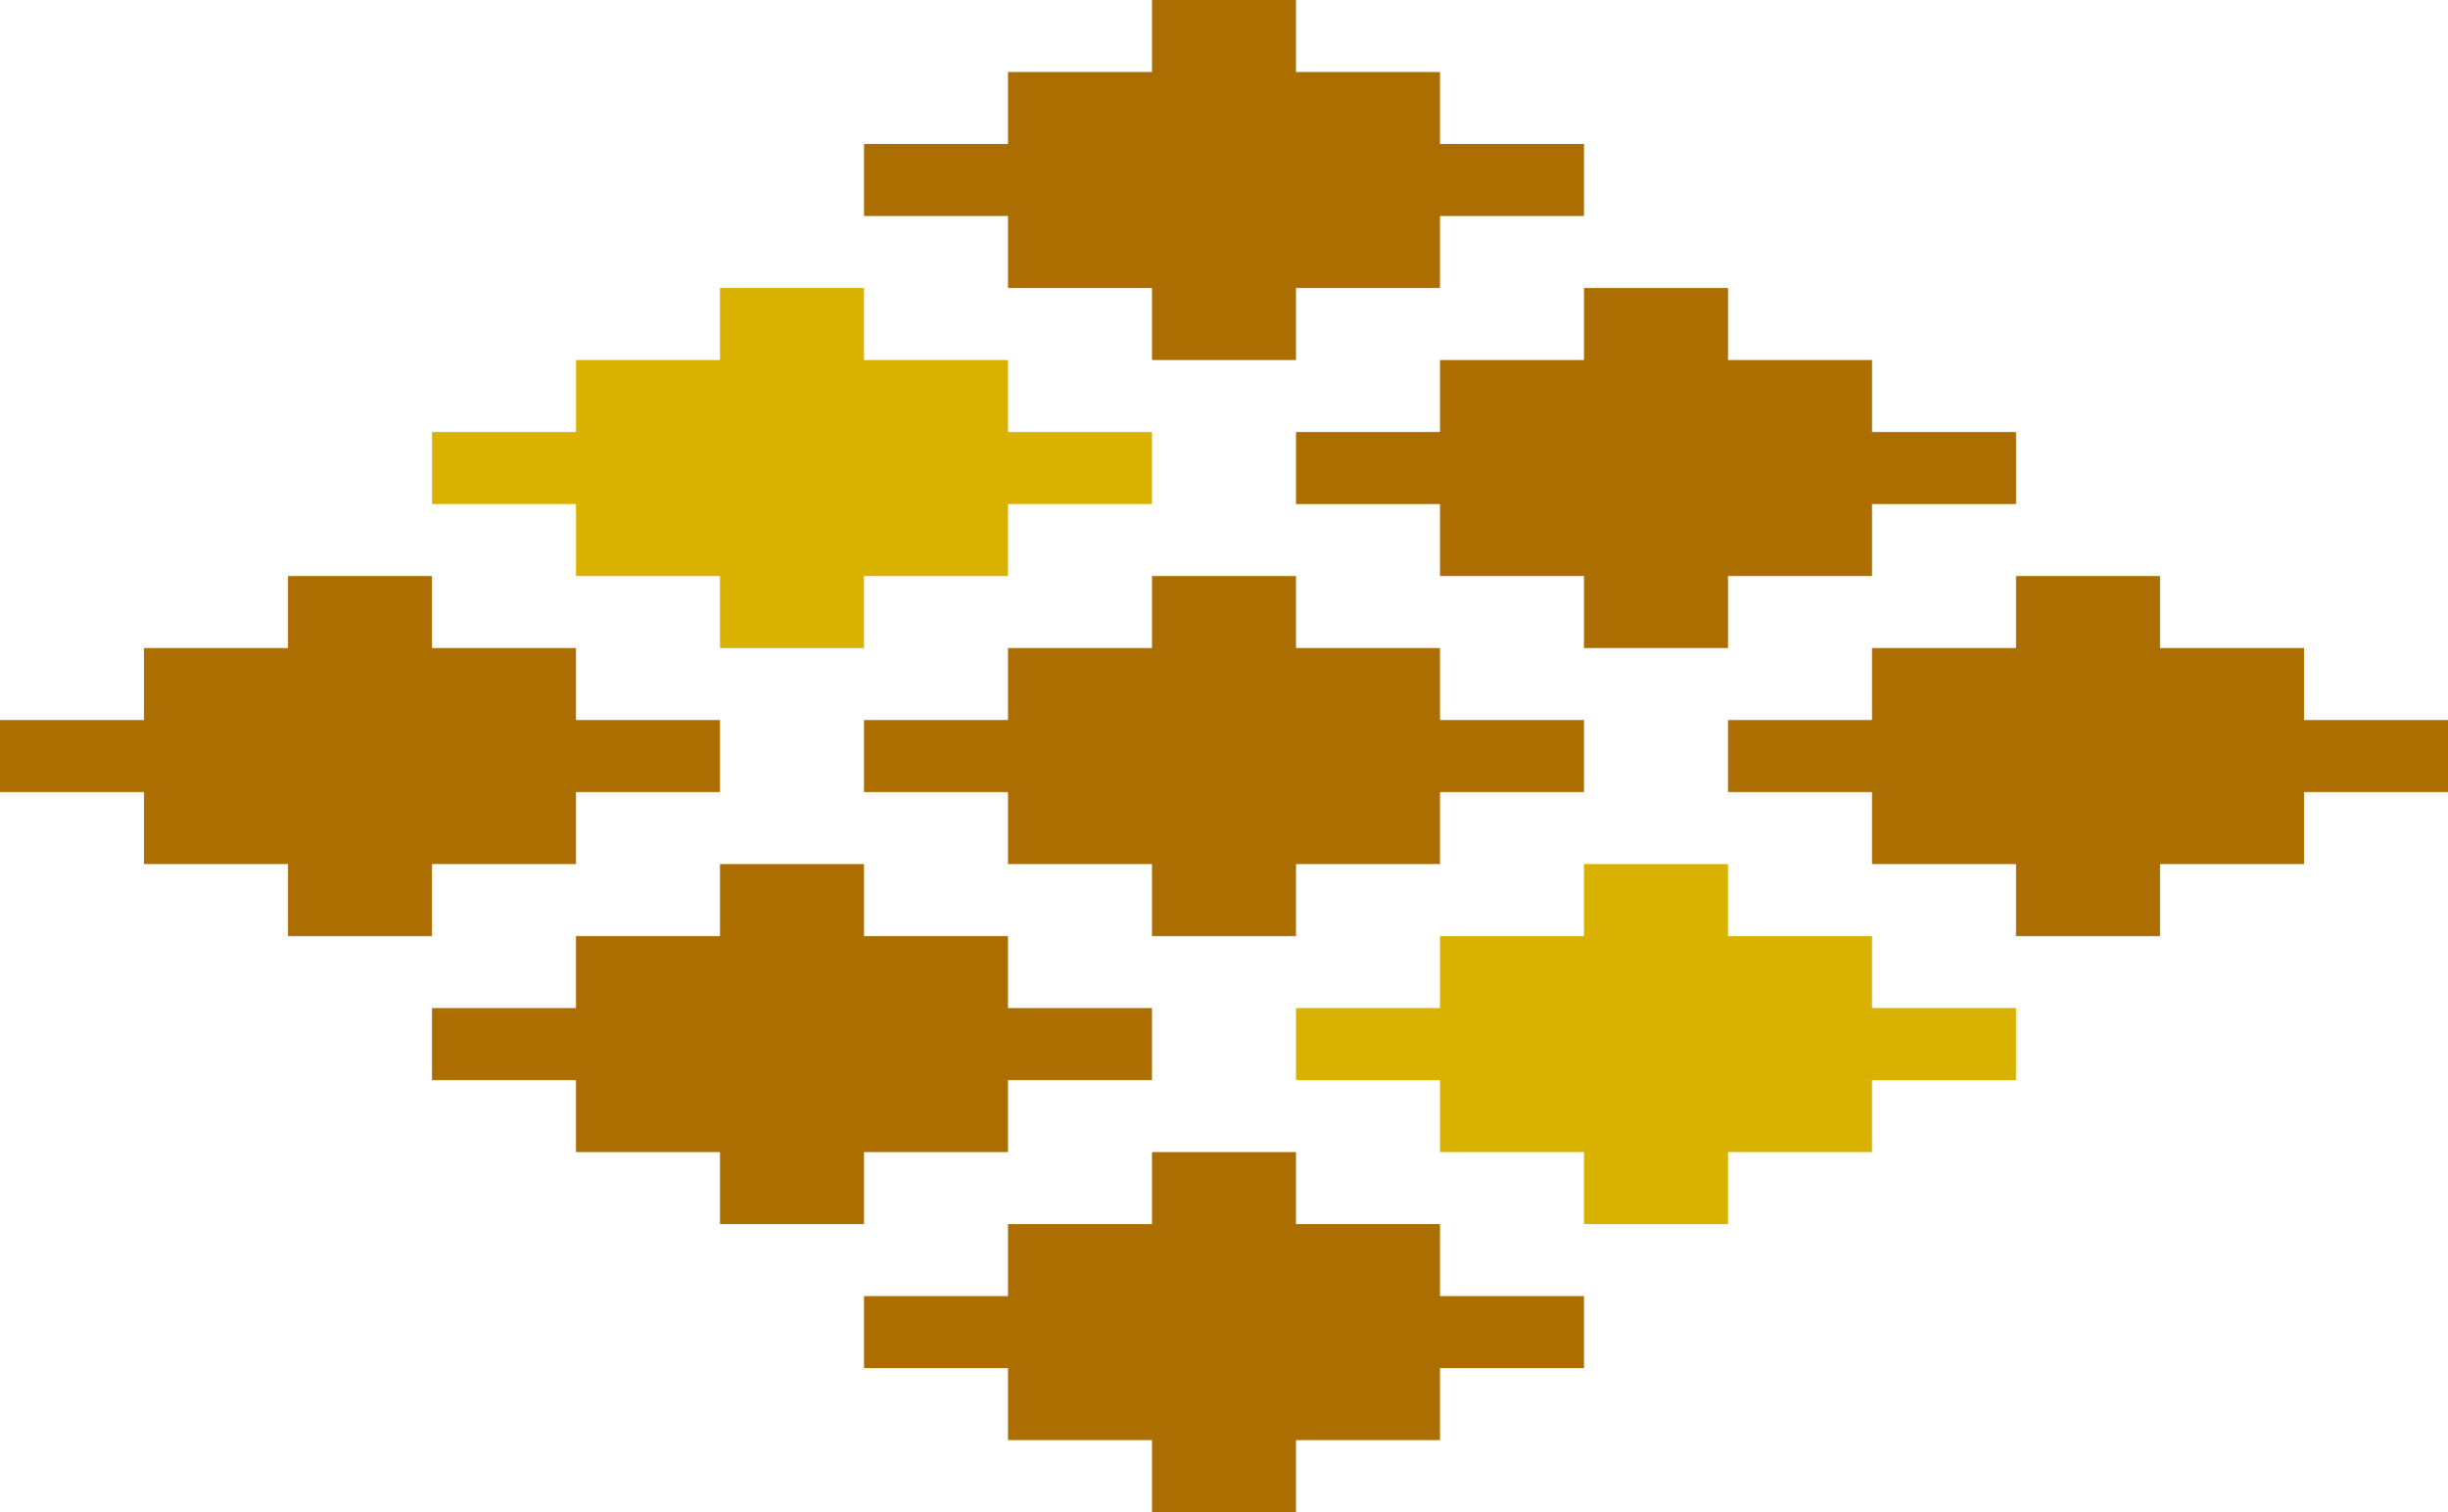 <?xml version="1.0" encoding="UTF-8"?>
<svg version="1.1" viewBox="0 0 34 21" xmlns="http://www.w3.org/2000/svg">
 <g fill="#ac6e00">
  <path d="m12 2v1h2v1h2v1h2v-1h2v-1h2v-1h-2v-1h-2v-1h-2v1h-2v1z"/>
  <path d="m12 10v1h2v1h2v1h2v-1h2v-1h2v-1h-2v-1h-2v-1h-2v1h-2v1z"/>
  <path d="m18 6v1h2v1h2v1h2v-1h2v-1h2v-1h-2v-1h-2v-1h-2v1h-2v1z"/>
 </g>
 <g>
  <path d="m6 6v1h2v1h2v1h2v-1h2v-1h2v-1h-2v-1h-2v-1h-2v1h-2v1z" fill="#d9b100"/>
  <path d="m24 10v1h2v1h2v1h2v-1h2v-1h2v-1h-2v-1h-2v-1h-2v1h-2v1z" fill="#ac6e00"/>
  <path d="m18 14v1h2v1h2v1h2v-1h2v-1h2v-1h-2v-1h-2v-1h-2v1h-2v1z" fill="#d9b100"/>
 </g>
 <g fill="#ac6e00">
  <path d="m6 14v1h2v1h2v1h2v-1h2v-1h2v-1h-2v-1h-2v-1h-2v1h-2v1z"/>
  <path d="m0 10v1h2v1h2v1h2v-1h2v-1h2v-1h-2v-1h-2v-1h-2v1h-2v1z"/>
  <path d="m12 18v1h2v1h2v1h2v-1h2v-1h2v-1h-2v-1h-2v-1h-2v1h-2v1z"/>
 </g>
</svg>
